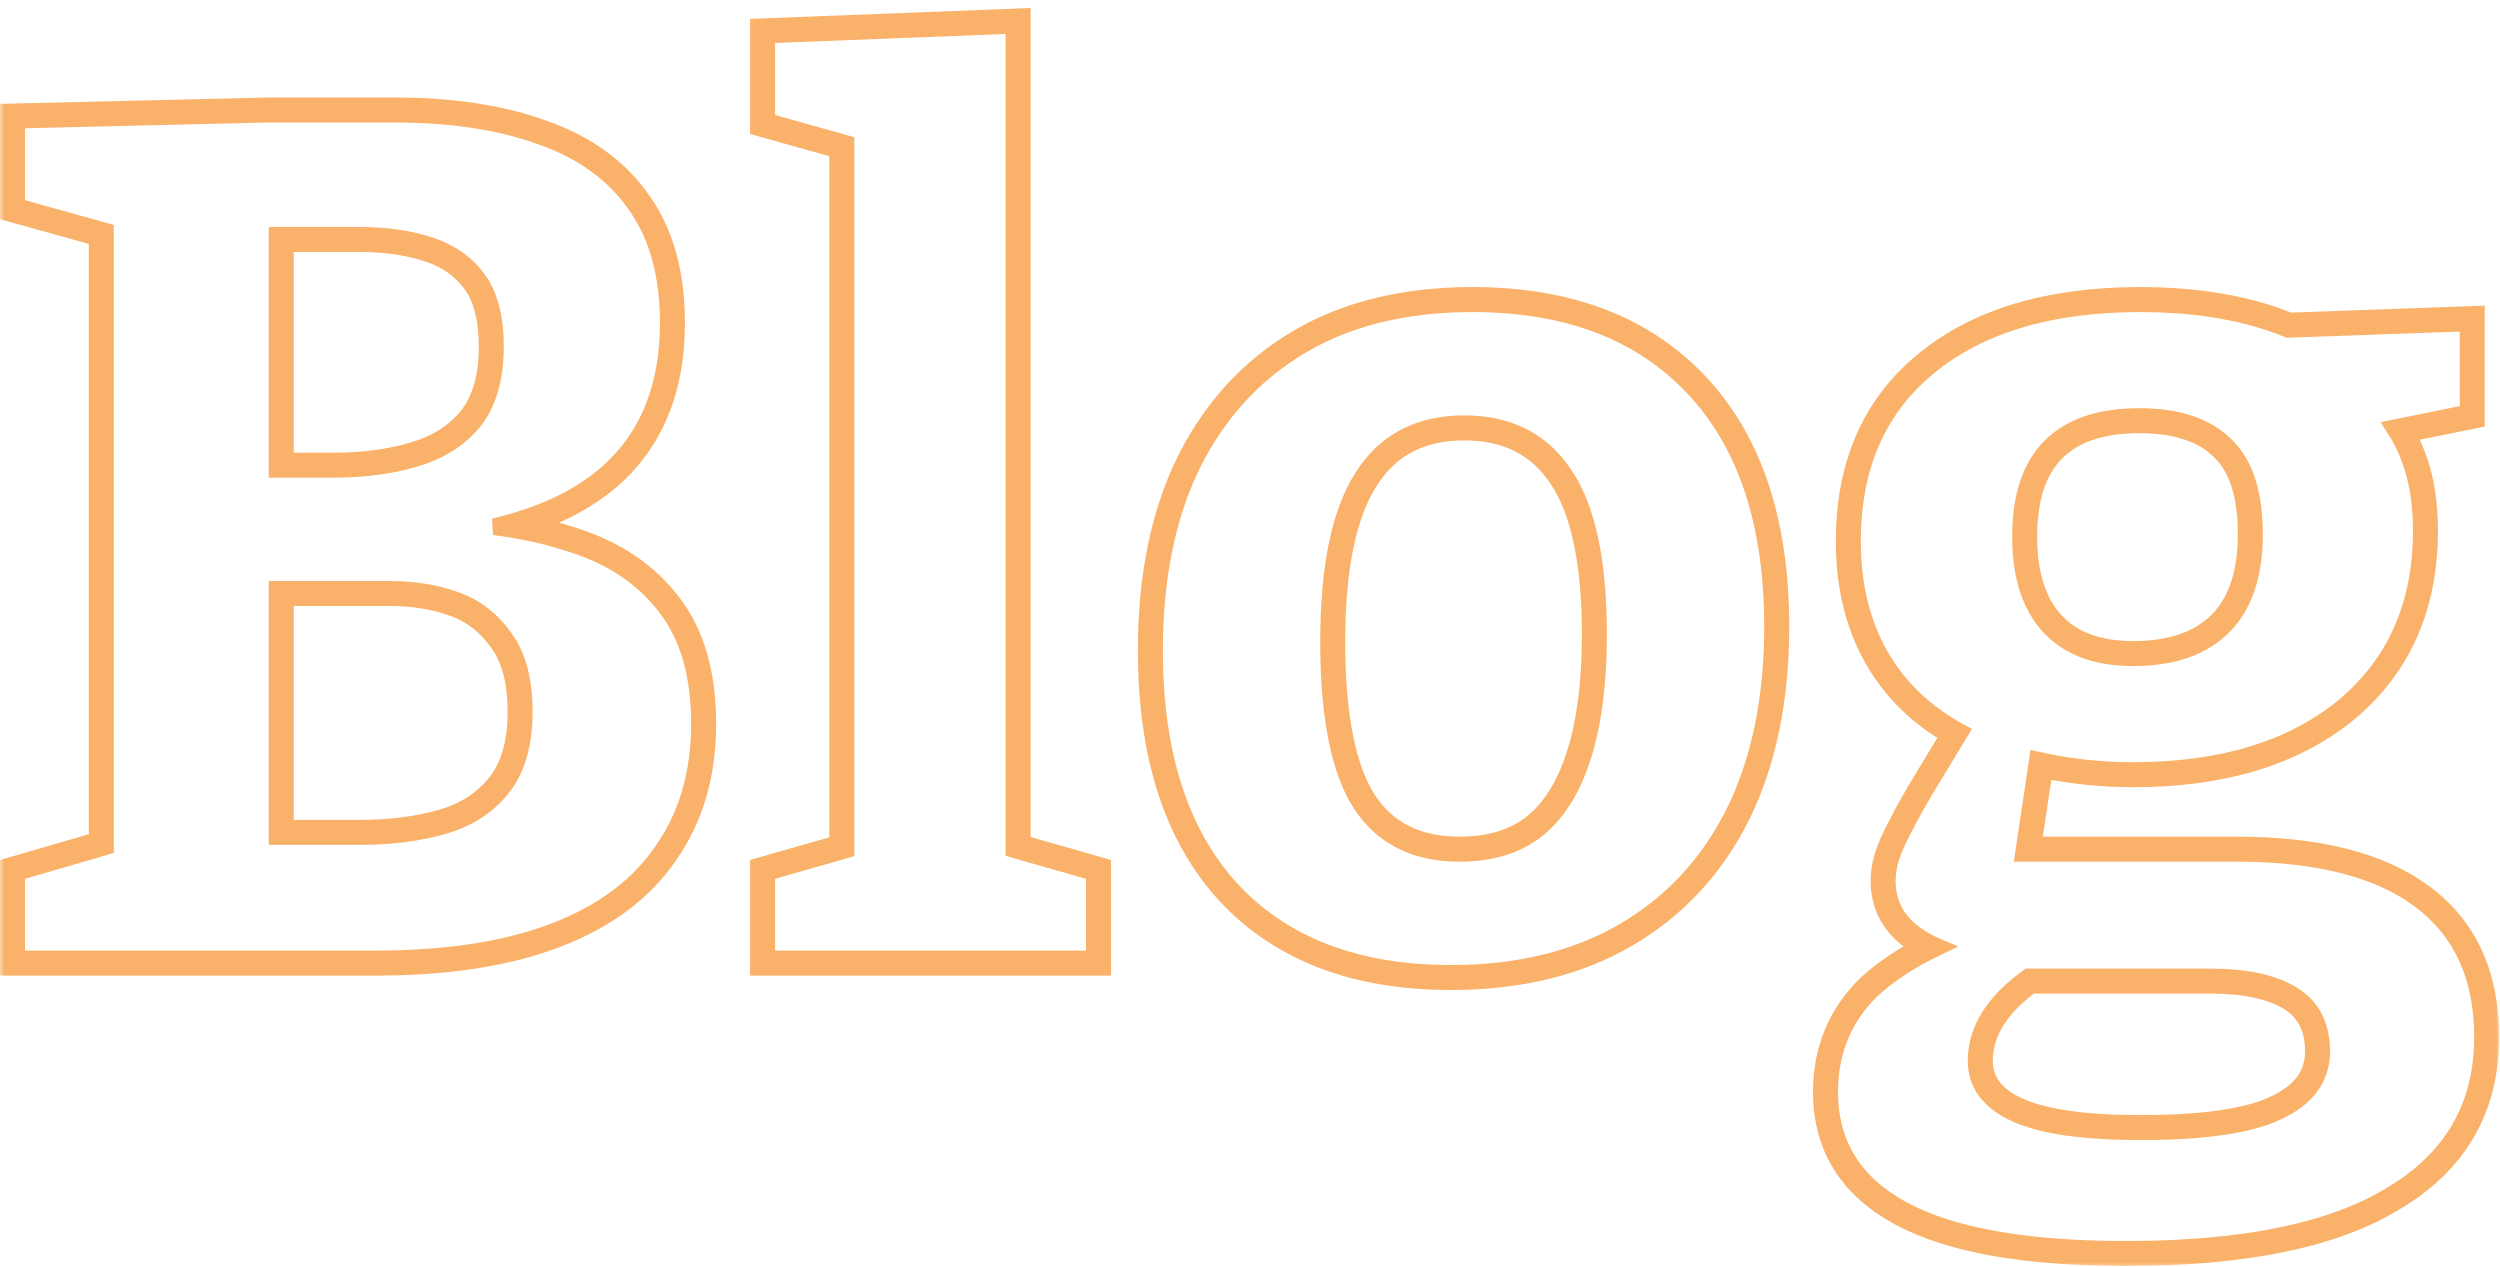 <svg width="300" height="152" viewBox="0 0 300 152" fill="none" xmlns="http://www.w3.org/2000/svg">
<mask id="path-1-outside-1_784_3087" maskUnits="userSpaceOnUse" x="0" y="0" width="300" height="152" fill="black">
<rect fill="white" width="300" height="152"/>
<path fill-rule="evenodd" clip-rule="evenodd" d="M61.727 62.558C60.94 62.791 60.126 63.008 59.287 63.208C60.139 63.317 60.973 63.442 61.787 63.582C64.199 63.998 66.446 64.554 68.528 65.248C73.424 66.784 77.216 69.328 79.904 72.88C82.592 76.336 83.936 80.992 83.936 86.848C83.936 92.8 82.448 97.888 79.472 102.112C76.592 106.336 72.272 109.552 66.512 111.76C60.752 113.968 53.6 115.072 45.056 115.072H2V104.704L12.656 101.61V27.75L2 24.784V14.416L32.384 13.696H47.216C54.224 13.696 60.176 14.608 65.072 16.432C69.968 18.16 73.712 20.896 76.304 24.64C78.896 28.288 80.192 32.992 80.192 38.752C80.192 46.624 77.648 52.72 72.56 57.04C69.763 59.406 66.152 61.246 61.727 62.558ZM63.791 62.946C65.562 63.316 67.244 63.766 68.835 64.296C73.892 65.884 77.867 68.533 80.697 72.271C83.559 75.953 84.936 80.847 84.936 86.848C84.936 92.97 83.403 98.265 80.294 102.681C77.277 107.103 72.777 110.429 66.87 112.693C60.961 114.958 53.679 116.072 45.056 116.072H1V103.953L11.656 100.859V28.509L1 25.543V13.439L32.372 12.696H47.216C54.301 12.696 60.376 13.616 65.413 15.492C70.472 17.279 74.396 20.13 77.123 24.065C79.863 27.925 81.192 32.846 81.192 38.752C81.192 46.859 78.56 53.257 73.207 57.802L73.206 57.803C70.675 59.944 67.531 61.654 63.791 62.946ZM33.248 28.24V56.32H40.016C43.664 56.32 46.928 55.888 49.808 55.024C52.784 54.16 55.136 52.672 56.864 50.56C58.592 48.352 59.456 45.376 59.456 41.632C59.456 38.08 58.736 35.344 57.296 33.424C55.856 31.504 53.888 30.16 51.392 29.392C48.992 28.624 46.256 28.24 43.184 28.24H33.248ZM56.083 49.935C57.629 47.954 58.456 45.222 58.456 41.632C58.456 38.197 57.757 35.705 56.496 34.024C55.194 32.288 53.411 31.059 51.098 30.347L51.087 30.344C48.805 29.614 46.174 29.24 43.184 29.24H34.248V55.32H40.016C43.587 55.32 46.751 54.897 49.521 54.066L49.529 54.063C52.334 53.249 54.501 51.865 56.083 49.935ZM59.793 77.203L59.787 77.195C58.363 75.147 56.559 73.746 54.365 72.957C52.087 72.136 49.563 71.72 46.784 71.72H34.248V99.384H43.184C46.853 99.384 50.116 98.96 52.985 98.127C55.782 97.315 57.947 95.889 59.532 93.863C61.08 91.886 61.912 89.106 61.912 85.408C61.912 81.787 61.167 79.093 59.799 77.212L59.793 77.203ZM33.248 100.384V70.72H46.784C49.664 70.72 52.304 71.152 54.704 72.016C57.104 72.88 59.072 74.416 60.608 76.624C62.144 78.736 62.912 81.664 62.912 85.408C62.912 89.248 62.048 92.272 60.32 94.48C58.592 96.688 56.24 98.224 53.264 99.088C50.288 99.952 46.928 100.384 43.184 100.384H33.248ZM121.675 101.947L131.323 104.704V115.072H92.011V104.704L101.515 101.988V17.221L92.011 14.56V4.192L121.675 3.04V101.947ZM100.515 17.979L91.011 15.318V3.23L122.675 2V101.193L132.323 103.949V116.072H91.011V103.949L100.515 101.234V17.979ZM208.995 97.945L208.992 97.951C205.836 104.263 201.287 109.162 195.354 112.623C189.411 116.09 182.318 117.8 174.114 117.8C162.578 117.8 153.501 114.37 147.029 107.4L147.024 107.394C140.658 100.432 137.546 90.606 137.546 78.064C137.546 69.311 139.053 61.763 142.11 55.452L142.112 55.446C145.265 49.042 149.763 44.092 155.603 40.627C161.453 37.157 168.502 35.448 176.706 35.448C188.242 35.448 197.363 38.877 203.929 45.842C210.493 52.803 213.706 62.633 213.706 75.184C213.706 83.941 212.149 91.539 208.995 97.945ZM164.307 57.856L164.301 57.864C161.768 61.846 160.426 68.188 160.426 77.056C160.426 85.929 161.722 92.167 164.152 95.951C166.534 99.565 170.133 101.4 175.122 101.4C178.793 101.4 181.675 100.484 183.857 98.739C186.058 96.978 187.792 94.244 189 90.433C190.208 86.625 190.826 81.886 190.826 76.192C190.826 67.515 189.483 61.376 186.962 57.594L186.956 57.585C184.471 53.77 180.772 51.848 175.698 51.848C170.54 51.848 166.796 53.855 164.307 57.856ZM163.314 96.496C160.722 92.464 159.426 85.984 159.426 77.056C159.426 68.128 160.77 61.552 163.458 57.328C166.146 53.008 170.226 50.848 175.698 50.848C181.074 50.848 185.106 52.912 187.794 57.04C190.482 61.072 191.826 67.456 191.826 76.192C191.826 81.952 191.202 86.8 189.954 90.736C188.706 94.672 186.882 97.6 184.482 99.52C182.082 101.44 178.962 102.4 175.122 102.4C169.842 102.4 165.906 100.432 163.314 96.496ZM223.762 118.242L223.773 118.232C225.561 116.546 227.75 115.018 230.331 113.641C229.994 113.442 229.668 113.231 229.353 113.008C226.8 111.199 225.475 108.743 225.475 105.712C225.475 104.736 225.638 103.727 225.949 102.688C226.263 101.641 226.823 100.379 227.603 98.916C228.387 97.349 229.456 95.455 230.805 93.24C231.677 91.807 232.691 90.131 233.847 88.211C230.197 86.069 227.304 83.296 225.193 79.886C222.583 75.67 221.299 70.681 221.299 64.96C221.299 55.78 224.422 48.519 230.733 43.309C237.112 38.027 245.862 35.448 256.859 35.448C263.663 35.448 269.646 36.462 274.782 38.519L297.171 37.715V50.369L288.889 52.047C289.465 53.102 289.953 54.23 290.352 55.427C291.16 57.853 291.555 60.603 291.555 63.664C291.555 72.855 288.328 80.206 281.834 85.601L281.827 85.607C275.359 90.88 266.713 93.464 255.995 93.464C252.34 93.464 248.783 93.11 245.325 92.401L243.979 101.4H268.379C278.179 101.4 285.774 103.288 291.011 107.216C296.296 111.179 298.899 116.972 298.899 124.432C298.899 133.043 295.111 139.652 287.621 144.149C280.283 148.708 269.406 150.92 255.131 150.92C243.078 150.92 233.948 149.335 227.871 146.047C224.821 144.397 222.483 142.319 220.91 139.792C219.335 137.262 218.563 134.338 218.563 131.056C218.563 126.002 220.292 121.712 223.752 118.252L223.762 118.242ZM287.099 143.296C294.299 138.976 297.899 132.688 297.899 124.432C297.899 117.232 295.403 111.76 290.411 108.016C285.419 104.272 278.075 102.4 268.379 102.4H242.818L244.493 91.199C244.819 91.272 245.145 91.343 245.473 91.411C248.88 92.113 252.387 92.464 255.995 92.464C266.555 92.464 274.955 89.92 281.195 84.832C287.435 79.648 290.555 72.592 290.555 63.664C290.555 60.688 290.171 58.048 289.403 55.744C288.987 54.496 288.473 53.334 287.86 52.255C287.684 51.945 287.5 51.642 287.308 51.347L296.171 49.552V38.752L274.605 39.526C273.856 39.221 273.087 38.938 272.299 38.678C272.235 38.657 272.171 38.636 272.106 38.615C267.643 37.17 262.561 36.448 256.859 36.448C246.011 36.448 237.515 38.992 231.371 44.08C225.323 49.072 222.299 56.032 222.299 64.96C222.299 70.528 223.547 75.328 226.043 79.36C228.062 82.621 230.836 85.287 234.363 87.355C234.648 87.522 234.939 87.686 235.235 87.845C235.059 88.136 234.887 88.422 234.718 88.703C233.556 90.634 232.536 92.319 231.659 93.76C230.315 95.968 229.259 97.84 228.491 99.376C227.723 100.816 227.195 102.016 226.907 102.976C226.619 103.936 226.475 104.848 226.475 105.712C226.475 108.4 227.627 110.56 229.931 112.192C230.393 112.519 230.881 112.818 231.397 113.092C231.769 113.289 232.155 113.471 232.555 113.64C232.16 113.828 231.773 114.019 231.395 114.212C228.619 115.635 226.307 117.217 224.459 118.96C221.195 122.224 219.563 126.256 219.563 131.056C219.563 137.296 222.491 142 228.347 145.168C234.203 148.336 243.131 149.92 255.131 149.92C269.339 149.92 279.995 147.712 287.099 143.296ZM272.982 132.46L272.992 132.455C274.61 131.691 275.755 130.779 276.495 129.751C277.228 128.734 277.603 127.55 277.603 126.16C277.603 123.379 276.586 121.47 274.617 120.24C272.54 118.941 269.444 118.232 265.211 118.232H243.733C239.881 121.077 238.131 124.114 238.131 127.312C238.131 128.5 238.464 129.511 239.119 130.384C239.783 131.269 240.819 132.065 242.297 132.737C245.262 134.085 250.075 134.808 256.859 134.808C264.515 134.808 269.839 133.987 272.982 132.46ZM242.11 118.232C238.791 120.982 237.131 124.008 237.131 127.312C237.131 130.096 238.715 132.208 241.883 133.648C245.051 135.088 250.043 135.808 256.859 135.808C264.539 135.808 270.059 134.992 273.419 133.36C276.875 131.728 278.603 129.328 278.603 126.16C278.603 123.088 277.451 120.832 275.147 119.392C272.843 117.952 269.531 117.232 265.211 117.232H243.408C243.193 117.386 242.985 117.541 242.781 117.697C242.551 117.874 242.327 118.052 242.11 118.232ZM266.383 54.154L266.376 54.147C264.326 52.096 261.169 50.984 256.715 50.984C252.172 50.984 248.916 52.141 246.766 54.291C244.62 56.437 243.459 59.738 243.459 64.384C243.459 68.934 244.573 72.255 246.65 74.505C248.712 76.739 251.77 77.928 255.995 77.928C260.525 77.928 263.835 76.729 266.088 74.477C268.334 72.231 269.539 68.831 269.539 64.096C269.539 59.329 268.414 56.101 266.391 54.162L266.383 54.154ZM203.202 46.528C196.866 39.808 188.034 36.448 176.706 36.448C168.642 36.448 161.778 38.128 156.114 41.488C150.45 44.848 146.082 49.648 143.01 55.888C140.034 62.032 138.546 69.424 138.546 78.064C138.546 90.448 141.618 100 147.762 106.72C154.002 113.44 162.786 116.8 174.114 116.8C182.178 116.8 189.09 115.12 194.85 111.76C200.61 108.4 205.026 103.648 208.098 97.504C211.17 91.264 212.706 83.824 212.706 75.184C212.706 62.8 209.538 53.248 203.202 46.528ZM266.795 75.184C264.299 77.68 260.699 78.928 255.995 78.928C251.579 78.928 248.219 77.68 245.915 75.184C243.611 72.688 242.459 69.088 242.459 64.384C242.459 59.584 243.659 55.984 246.059 53.584C248.459 51.184 252.011 49.984 256.715 49.984C261.323 49.984 264.779 51.136 267.083 53.44C269.387 55.648 270.539 59.2 270.539 64.096C270.539 68.992 269.291 72.688 266.795 75.184Z"/>
</mask>
<path fill-rule="evenodd" clip-rule="evenodd" d="M61.727 62.558C60.94 62.791 60.126 63.008 59.287 63.208C60.139 63.317 60.973 63.442 61.787 63.582C64.199 63.998 66.446 64.554 68.528 65.248C73.424 66.784 77.216 69.328 79.904 72.88C82.592 76.336 83.936 80.992 83.936 86.848C83.936 92.8 82.448 97.888 79.472 102.112C76.592 106.336 72.272 109.552 66.512 111.76C60.752 113.968 53.6 115.072 45.056 115.072H2V104.704L12.656 101.61V27.75L2 24.784V14.416L32.384 13.696H47.216C54.224 13.696 60.176 14.608 65.072 16.432C69.968 18.16 73.712 20.896 76.304 24.64C78.896 28.288 80.192 32.992 80.192 38.752C80.192 46.624 77.648 52.72 72.56 57.04C69.763 59.406 66.152 61.246 61.727 62.558ZM63.791 62.946C65.562 63.316 67.244 63.766 68.835 64.296C73.892 65.884 77.867 68.533 80.697 72.271C83.559 75.953 84.936 80.847 84.936 86.848C84.936 92.97 83.403 98.265 80.294 102.681C77.277 107.103 72.777 110.429 66.87 112.693C60.961 114.958 53.679 116.072 45.056 116.072H1V103.953L11.656 100.859V28.509L1 25.543V13.439L32.372 12.696H47.216C54.301 12.696 60.376 13.616 65.413 15.492C70.472 17.279 74.396 20.13 77.123 24.065C79.863 27.925 81.192 32.846 81.192 38.752C81.192 46.859 78.56 53.257 73.207 57.802L73.206 57.803C70.675 59.944 67.531 61.654 63.791 62.946ZM33.248 28.24V56.32H40.016C43.664 56.32 46.928 55.888 49.808 55.024C52.784 54.16 55.136 52.672 56.864 50.56C58.592 48.352 59.456 45.376 59.456 41.632C59.456 38.08 58.736 35.344 57.296 33.424C55.856 31.504 53.888 30.16 51.392 29.392C48.992 28.624 46.256 28.24 43.184 28.24H33.248ZM56.083 49.935C57.629 47.954 58.456 45.222 58.456 41.632C58.456 38.197 57.757 35.705 56.496 34.024C55.194 32.288 53.411 31.059 51.098 30.347L51.087 30.344C48.805 29.614 46.174 29.24 43.184 29.24H34.248V55.32H40.016C43.587 55.32 46.751 54.897 49.521 54.066L49.529 54.063C52.334 53.249 54.501 51.865 56.083 49.935ZM59.793 77.203L59.787 77.195C58.363 75.147 56.559 73.746 54.365 72.957C52.087 72.136 49.563 71.72 46.784 71.72H34.248V99.384H43.184C46.853 99.384 50.116 98.96 52.985 98.127C55.782 97.315 57.947 95.889 59.532 93.863C61.08 91.886 61.912 89.106 61.912 85.408C61.912 81.787 61.167 79.093 59.799 77.212L59.793 77.203ZM33.248 100.384V70.72H46.784C49.664 70.72 52.304 71.152 54.704 72.016C57.104 72.88 59.072 74.416 60.608 76.624C62.144 78.736 62.912 81.664 62.912 85.408C62.912 89.248 62.048 92.272 60.32 94.48C58.592 96.688 56.24 98.224 53.264 99.088C50.288 99.952 46.928 100.384 43.184 100.384H33.248ZM121.675 101.947L131.323 104.704V115.072H92.011V104.704L101.515 101.988V17.221L92.011 14.56V4.192L121.675 3.04V101.947ZM100.515 17.979L91.011 15.318V3.23L122.675 2V101.193L132.323 103.949V116.072H91.011V103.949L100.515 101.234V17.979ZM208.995 97.945L208.992 97.951C205.836 104.263 201.287 109.162 195.354 112.623C189.411 116.09 182.318 117.8 174.114 117.8C162.578 117.8 153.501 114.37 147.029 107.4L147.024 107.394C140.658 100.432 137.546 90.606 137.546 78.064C137.546 69.311 139.053 61.763 142.11 55.452L142.112 55.446C145.265 49.042 149.763 44.092 155.603 40.627C161.453 37.157 168.502 35.448 176.706 35.448C188.242 35.448 197.363 38.877 203.929 45.842C210.493 52.803 213.706 62.633 213.706 75.184C213.706 83.941 212.149 91.539 208.995 97.945ZM164.307 57.856L164.301 57.864C161.768 61.846 160.426 68.188 160.426 77.056C160.426 85.929 161.722 92.167 164.152 95.951C166.534 99.565 170.133 101.4 175.122 101.4C178.793 101.4 181.675 100.484 183.857 98.739C186.058 96.978 187.792 94.244 189 90.433C190.208 86.625 190.826 81.886 190.826 76.192C190.826 67.515 189.483 61.376 186.962 57.594L186.956 57.585C184.471 53.77 180.772 51.848 175.698 51.848C170.54 51.848 166.796 53.855 164.307 57.856ZM163.314 96.496C160.722 92.464 159.426 85.984 159.426 77.056C159.426 68.128 160.77 61.552 163.458 57.328C166.146 53.008 170.226 50.848 175.698 50.848C181.074 50.848 185.106 52.912 187.794 57.04C190.482 61.072 191.826 67.456 191.826 76.192C191.826 81.952 191.202 86.8 189.954 90.736C188.706 94.672 186.882 97.6 184.482 99.52C182.082 101.44 178.962 102.4 175.122 102.4C169.842 102.4 165.906 100.432 163.314 96.496ZM223.762 118.242L223.773 118.232C225.561 116.546 227.75 115.018 230.331 113.641C229.994 113.442 229.668 113.231 229.353 113.008C226.8 111.199 225.475 108.743 225.475 105.712C225.475 104.736 225.638 103.727 225.949 102.688C226.263 101.641 226.823 100.379 227.603 98.916C228.387 97.349 229.456 95.455 230.805 93.24C231.677 91.807 232.691 90.131 233.847 88.211C230.197 86.069 227.304 83.296 225.193 79.886C222.583 75.67 221.299 70.681 221.299 64.96C221.299 55.78 224.422 48.519 230.733 43.309C237.112 38.027 245.862 35.448 256.859 35.448C263.663 35.448 269.646 36.462 274.782 38.519L297.171 37.715V50.369L288.889 52.047C289.465 53.102 289.953 54.23 290.352 55.427C291.16 57.853 291.555 60.603 291.555 63.664C291.555 72.855 288.328 80.206 281.834 85.601L281.827 85.607C275.359 90.88 266.713 93.464 255.995 93.464C252.34 93.464 248.783 93.11 245.325 92.401L243.979 101.4H268.379C278.179 101.4 285.774 103.288 291.011 107.216C296.296 111.179 298.899 116.972 298.899 124.432C298.899 133.043 295.111 139.652 287.621 144.149C280.283 148.708 269.406 150.92 255.131 150.92C243.078 150.92 233.948 149.335 227.871 146.047C224.821 144.397 222.483 142.319 220.91 139.792C219.335 137.262 218.563 134.338 218.563 131.056C218.563 126.002 220.292 121.712 223.752 118.252L223.762 118.242ZM287.099 143.296C294.299 138.976 297.899 132.688 297.899 124.432C297.899 117.232 295.403 111.76 290.411 108.016C285.419 104.272 278.075 102.4 268.379 102.4H242.818L244.493 91.199C244.819 91.272 245.145 91.343 245.473 91.411C248.88 92.113 252.387 92.464 255.995 92.464C266.555 92.464 274.955 89.92 281.195 84.832C287.435 79.648 290.555 72.592 290.555 63.664C290.555 60.688 290.171 58.048 289.403 55.744C288.987 54.496 288.473 53.334 287.86 52.255C287.684 51.945 287.5 51.642 287.308 51.347L296.171 49.552V38.752L274.605 39.526C273.856 39.221 273.087 38.938 272.299 38.678C272.235 38.657 272.171 38.636 272.106 38.615C267.643 37.17 262.561 36.448 256.859 36.448C246.011 36.448 237.515 38.992 231.371 44.08C225.323 49.072 222.299 56.032 222.299 64.96C222.299 70.528 223.547 75.328 226.043 79.36C228.062 82.621 230.836 85.287 234.363 87.355C234.648 87.522 234.939 87.686 235.235 87.845C235.059 88.136 234.887 88.422 234.718 88.703C233.556 90.634 232.536 92.319 231.659 93.76C230.315 95.968 229.259 97.84 228.491 99.376C227.723 100.816 227.195 102.016 226.907 102.976C226.619 103.936 226.475 104.848 226.475 105.712C226.475 108.4 227.627 110.56 229.931 112.192C230.393 112.519 230.881 112.818 231.397 113.092C231.769 113.289 232.155 113.471 232.555 113.64C232.16 113.828 231.773 114.019 231.395 114.212C228.619 115.635 226.307 117.217 224.459 118.96C221.195 122.224 219.563 126.256 219.563 131.056C219.563 137.296 222.491 142 228.347 145.168C234.203 148.336 243.131 149.92 255.131 149.92C269.339 149.92 279.995 147.712 287.099 143.296ZM272.982 132.46L272.992 132.455C274.61 131.691 275.755 130.779 276.495 129.751C277.228 128.734 277.603 127.55 277.603 126.16C277.603 123.379 276.586 121.47 274.617 120.24C272.54 118.941 269.444 118.232 265.211 118.232H243.733C239.881 121.077 238.131 124.114 238.131 127.312C238.131 128.5 238.464 129.511 239.119 130.384C239.783 131.269 240.819 132.065 242.297 132.737C245.262 134.085 250.075 134.808 256.859 134.808C264.515 134.808 269.839 133.987 272.982 132.46ZM242.11 118.232C238.791 120.982 237.131 124.008 237.131 127.312C237.131 130.096 238.715 132.208 241.883 133.648C245.051 135.088 250.043 135.808 256.859 135.808C264.539 135.808 270.059 134.992 273.419 133.36C276.875 131.728 278.603 129.328 278.603 126.16C278.603 123.088 277.451 120.832 275.147 119.392C272.843 117.952 269.531 117.232 265.211 117.232H243.408C243.193 117.386 242.985 117.541 242.781 117.697C242.551 117.874 242.327 118.052 242.11 118.232ZM266.383 54.154L266.376 54.147C264.326 52.096 261.169 50.984 256.715 50.984C252.172 50.984 248.916 52.141 246.766 54.291C244.62 56.437 243.459 59.738 243.459 64.384C243.459 68.934 244.573 72.255 246.65 74.505C248.712 76.739 251.77 77.928 255.995 77.928C260.525 77.928 263.835 76.729 266.088 74.477C268.334 72.231 269.539 68.831 269.539 64.096C269.539 59.329 268.414 56.101 266.391 54.162L266.383 54.154ZM203.202 46.528C196.866 39.808 188.034 36.448 176.706 36.448C168.642 36.448 161.778 38.128 156.114 41.488C150.45 44.848 146.082 49.648 143.01 55.888C140.034 62.032 138.546 69.424 138.546 78.064C138.546 90.448 141.618 100 147.762 106.72C154.002 113.44 162.786 116.8 174.114 116.8C182.178 116.8 189.09 115.12 194.85 111.76C200.61 108.4 205.026 103.648 208.098 97.504C211.17 91.264 212.706 83.824 212.706 75.184C212.706 62.8 209.538 53.248 203.202 46.528ZM266.795 75.184C264.299 77.68 260.699 78.928 255.995 78.928C251.579 78.928 248.219 77.68 245.915 75.184C243.611 72.688 242.459 69.088 242.459 64.384C242.459 59.584 243.659 55.984 246.059 53.584C248.459 51.184 252.011 49.984 256.715 49.984C261.323 49.984 264.779 51.136 267.083 53.44C269.387 55.648 270.539 59.2 270.539 64.096C270.539 68.992 269.291 72.688 266.795 75.184Z" stroke="#FAB169" stroke-width="2" mask="url(#path-1-outside-1_784_3087)"/>
</svg>

